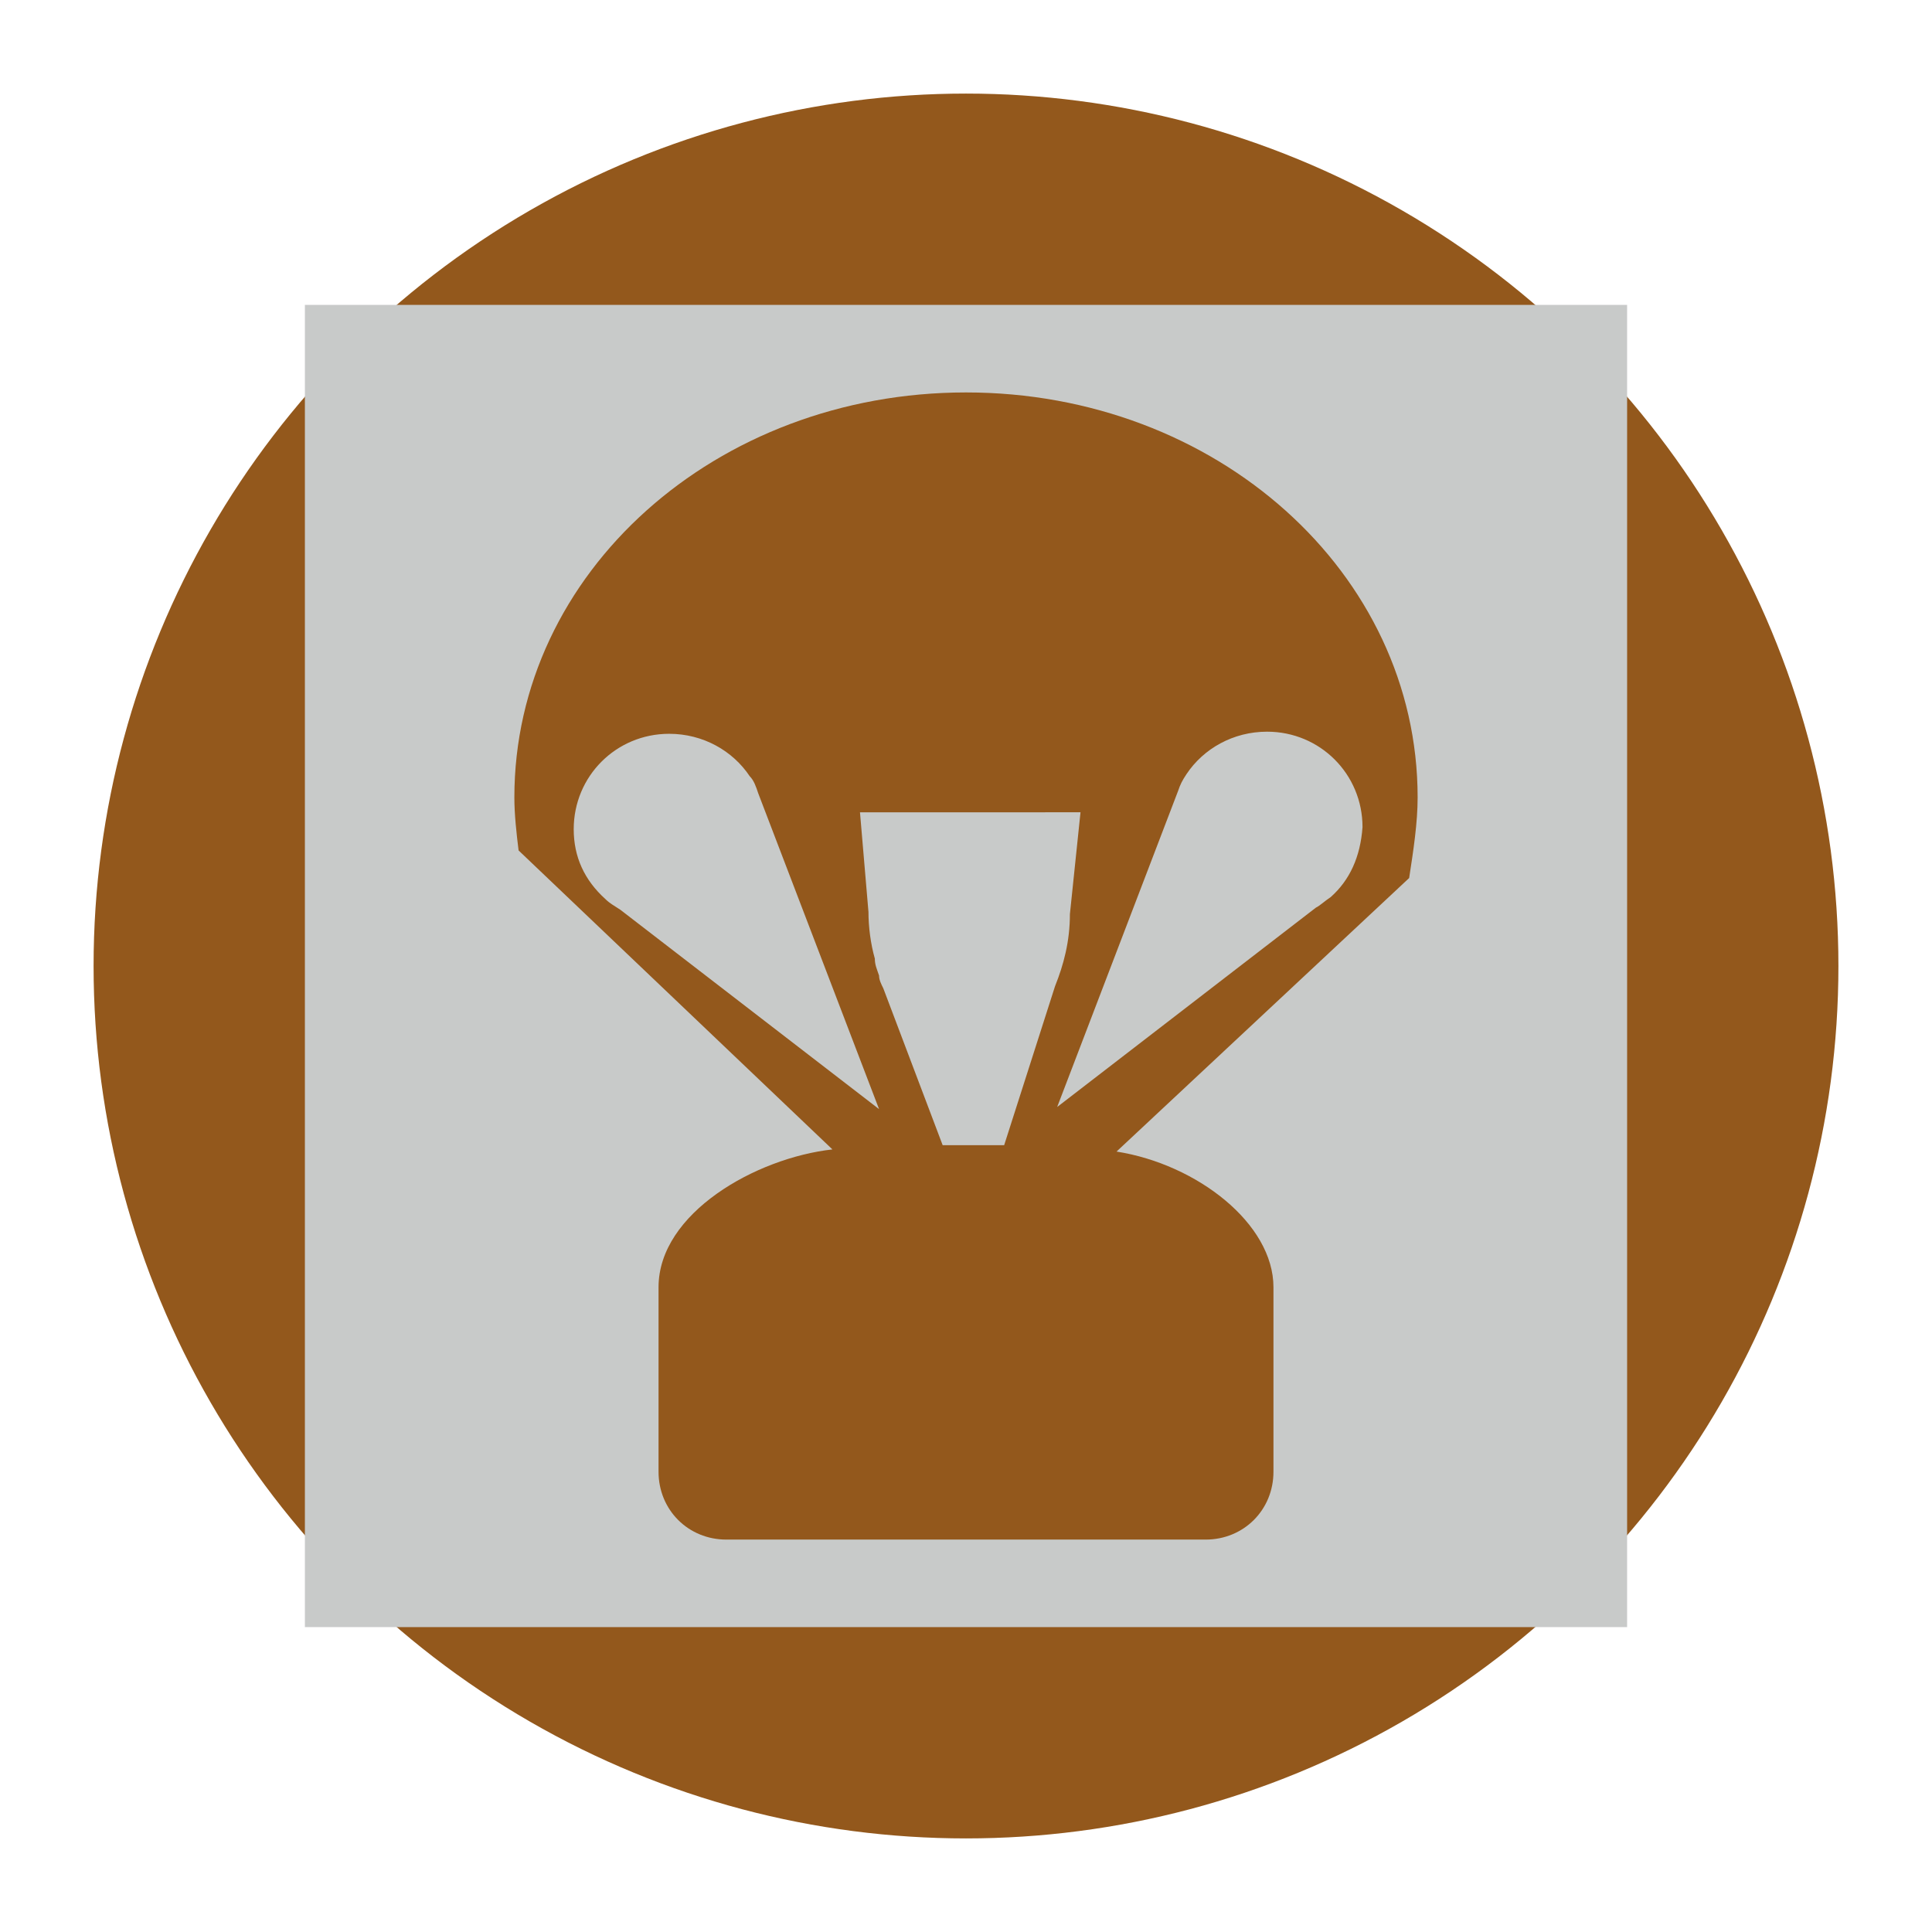 <?xml version="1.0" encoding="utf-8"?>
<!-- Generator: Adobe Illustrator 21.0.1, SVG Export Plug-In . SVG Version: 6.00 Build 0)  -->
<svg version="1.1" id="Layer_1" xmlns="http://www.w3.org/2000/svg" xmlns:xlink="http://www.w3.org/1999/xlink" x="0px" y="0px"
	 viewBox="0 0 64 64" style="enable-background:new 0 0 64 64;" xml:space="preserve">
<style type="text/css">
	.st0{fill:#93581C;}
	.st1{fill:#C8CAC9;}
</style>
<g>
	<circle class="st0" cx="32" cy="32" r="28.9"/>
</g>
<rect x="10.1" y="10.1" class="st1" width="43.8" height="43.8"/>
<path class="st0" d="M46.961,26.416C46.961,18.97,40.288,13,32,13s-14.961,5.97-14.961,13.416c0,0.562,0.07,1.194,0.14,1.756
	l10.396,9.904c-2.529,0.281-5.76,2.107-5.76,4.566v6.111c0,1.264,0.983,2.248,2.248,2.248h15.874c1.264,0,2.248-0.983,2.248-2.248
	v-6.111c0-2.107-2.529-4.074-5.198-4.495l9.693-9.061C46.821,28.172,46.961,27.259,46.961,26.416z M35.793,26.908l-0.351,3.372
	c0,0.913-0.211,1.686-0.492,2.388l0,0l-1.686,5.268h-2.037l-1.967-5.198l0,0c-0.07-0.14-0.14-0.281-0.14-0.421
	c-0.07-0.211-0.14-0.351-0.14-0.562c-0.14-0.492-0.211-1.054-0.211-1.545l-0.281-3.301L35.793,26.908L35.793,26.908z M20.059,29.787
	L20.059,29.787L20.059,29.787c-0.702-0.632-1.054-1.405-1.054-2.318c0-1.756,1.405-3.161,3.161-3.161
	c1.124,0,2.107,0.562,2.669,1.405c0.14,0.14,0.211,0.351,0.281,0.562l0,0l4.004,10.466l-8.569-6.603
	C20.34,29.998,20.2,29.928,20.059,29.787z M44.081,29.717L44.081,29.717c-0.211,0.14-0.351,0.281-0.492,0.351l-8.569,6.603
	l4.004-10.466l0,0c0.07-0.211,0.14-0.351,0.281-0.562c0.562-0.843,1.545-1.405,2.669-1.405c1.756,0,3.161,1.405,3.161,3.161
	C45.065,28.383,44.713,29.155,44.081,29.717L44.081,29.717z"/>
</svg>
